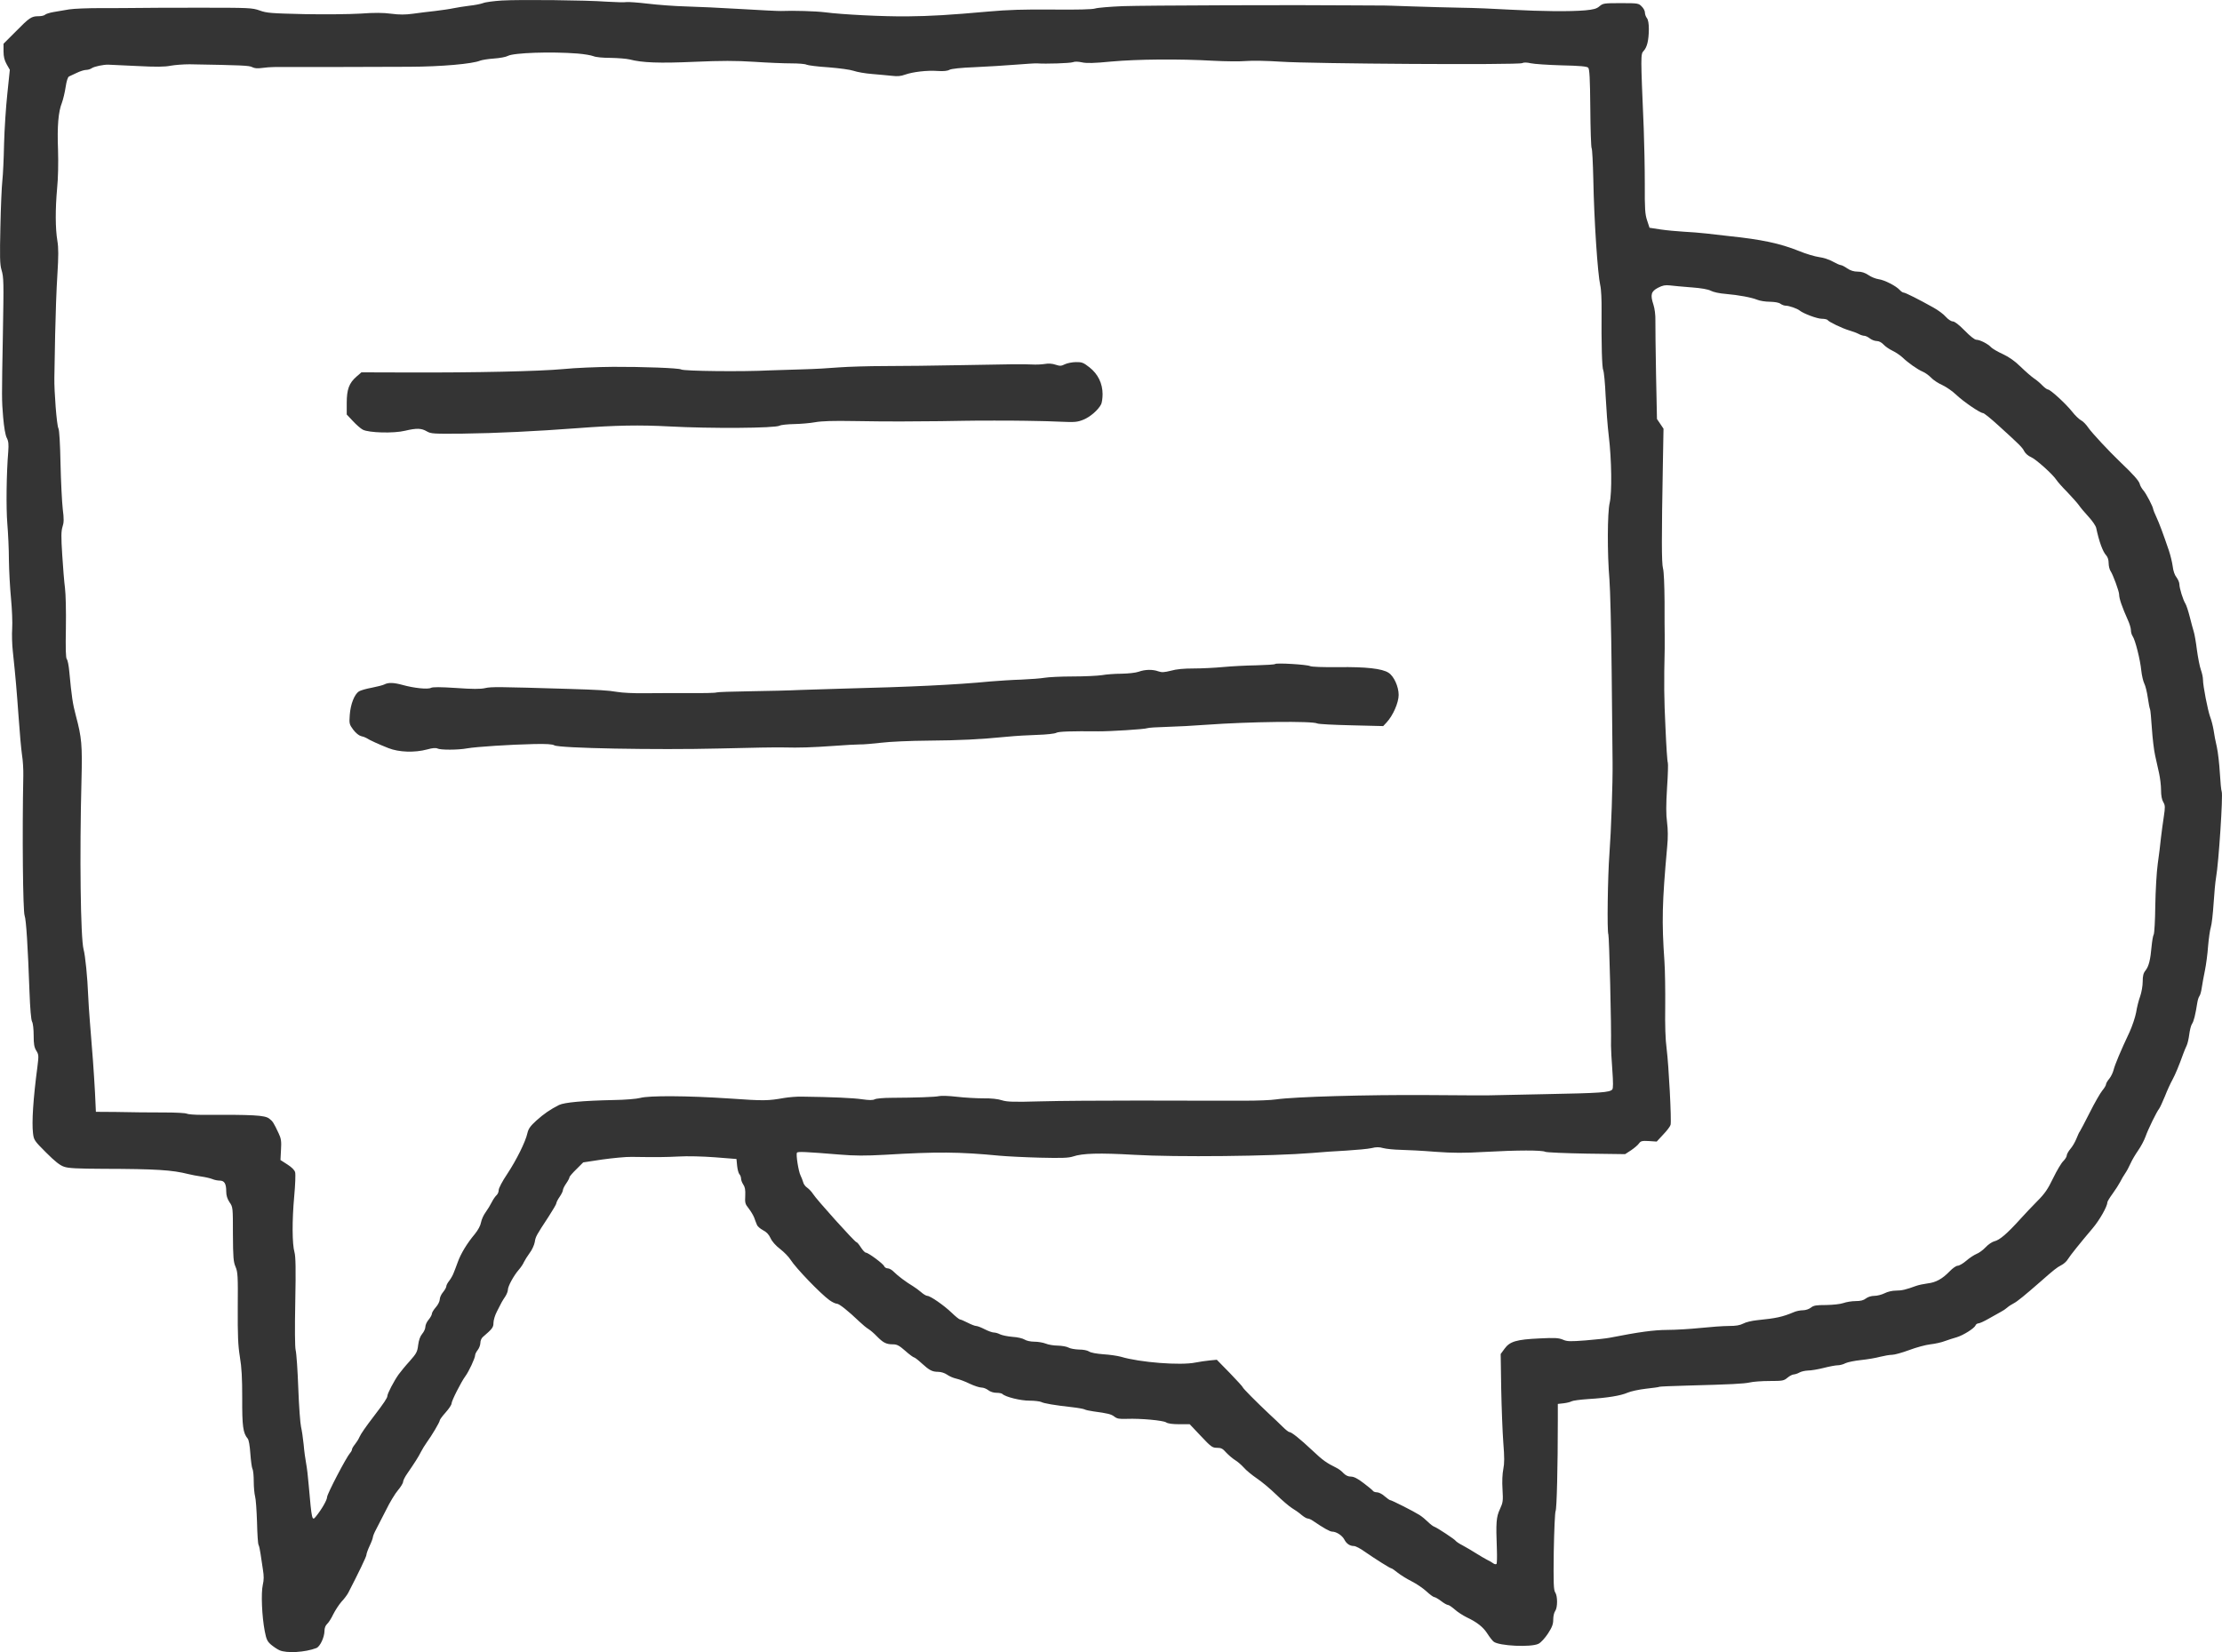 <?xml version="1.0" standalone="no"?>
<!DOCTYPE svg PUBLIC "-//W3C//DTD SVG 20010904//EN"
 "http://www.w3.org/TR/2001/REC-SVG-20010904/DTD/svg10.dtd">
<svg version="1.0" xmlns="http://www.w3.org/2000/svg"
 width="1696.227pt" height="1261.359pt" viewBox="0 0 1696.227 1261.359"
 preserveAspectRatio="xMidYMid meet">
<g transform="translate(-194.307,1430.383) scale(0.1,-0.1)"
fill="#343434" stroke="none">
<path d="M5775 14300 c-60 -4 -126 -12 -145 -20 -19 -7 -66 -16 -105 -20 -38
-5 -92 -13 -120 -19 -27 -6 -90 -15 -140 -21 -49 -5 -126 -15 -170 -21 -58 -8
-103 -8 -165 0 -61 8 -128 9 -235 1 -83 -5 -275 -7 -430 -4 -252 6 -286 8
-340 28 -58 20 -76 21 -465 21 -223 0 -441 -1 -485 -2 -44 -1 -161 -1 -260 -1
-99 0 -209 -4 -245 -10 -36 -6 -89 -15 -118 -20 -29 -5 -58 -14 -64 -20 -7 -7
-29 -12 -51 -12 -54 0 -70 -11 -174 -117 l-93 -93 0 -58 c0 -42 7 -68 24 -99
l24 -42 -19 -183 c-11 -101 -22 -273 -25 -383 -2 -110 -8 -236 -13 -280 -5
-44 -12 -204 -15 -355 -5 -225 -4 -284 8 -325 18 -60 18 -88 11 -495 -9 -491
-9 -498 2 -631 7 -80 17 -138 28 -159 13 -25 15 -48 11 -104 -14 -168 -17
-429 -7 -551 6 -71 12 -195 12 -275 1 -80 8 -212 16 -295 8 -82 12 -186 9
-230 -3 -44 -1 -123 5 -175 22 -207 29 -293 44 -500 8 -118 20 -249 26 -290 7
-41 11 -112 10 -157 -9 -450 -3 -1036 10 -1070 12 -30 25 -244 37 -578 5 -133
12 -218 20 -232 7 -12 12 -58 12 -105 0 -65 4 -90 20 -116 19 -30 19 -39 9
-120 -33 -248 -44 -427 -34 -510 6 -52 10 -58 100 -148 68 -68 106 -98 137
-108 33 -12 102 -15 298 -16 408 -1 527 -9 650 -40 25 -6 70 -15 100 -19 30
-4 68 -13 83 -19 16 -7 41 -12 57 -12 36 0 50 -23 50 -83 0 -31 8 -56 25 -82
26 -37 26 -39 26 -244 1 -178 4 -212 20 -249 17 -40 19 -70 17 -310 -1 -215 2
-288 16 -377 14 -83 18 -162 18 -317 -1 -211 6 -266 42 -308 8 -9 16 -54 20
-114 4 -54 11 -107 16 -117 6 -10 10 -53 10 -96 0 -43 5 -94 10 -113 6 -19 12
-108 15 -197 2 -90 7 -168 12 -175 4 -7 11 -38 15 -68 4 -30 12 -84 18 -120 8
-49 8 -78 -1 -117 -14 -62 -7 -239 15 -353 12 -63 20 -79 48 -103 18 -15 47
-35 65 -43 55 -24 195 -16 281 17 28 11 61 81 62 130 0 23 7 42 21 55 11 10
32 43 46 73 15 30 43 73 63 96 21 22 43 52 51 67 77 149 139 277 139 290 0 9
11 40 25 70 14 29 25 60 25 68 1 8 11 33 23 55 12 22 46 89 76 148 29 60 71
129 92 153 21 25 39 54 39 64 0 10 15 40 33 65 53 77 86 128 104 165 10 19 29
51 43 70 38 52 100 156 100 169 0 6 20 33 45 61 25 28 45 58 45 68 0 21 74
166 105 208 27 36 75 139 75 161 0 8 9 26 20 40 11 14 20 39 20 54 0 16 8 36
19 45 72 62 81 73 81 108 0 20 12 60 27 88 34 68 39 77 63 113 11 17 20 40 20
51 0 27 44 108 83 153 16 18 34 45 40 60 7 14 26 45 43 68 18 23 35 61 39 83
7 44 11 50 106 195 32 50 59 95 59 102 0 7 11 29 25 49 14 20 25 43 25 51 0 8
11 31 25 51 14 20 25 41 25 47 0 6 24 34 53 62 l52 52 145 22 c80 11 181 21
225 20 198 -3 257 -2 360 3 62 4 183 1 275 -6 l165 -13 5 -52 c3 -29 11 -58
18 -65 6 -6 12 -21 12 -33 0 -11 8 -32 17 -45 13 -19 17 -40 15 -85 -3 -54 -1
-64 26 -97 16 -21 35 -52 42 -70 6 -18 16 -43 21 -55 4 -12 26 -31 47 -42 26
-13 44 -32 57 -60 11 -25 39 -57 73 -83 30 -23 66 -60 79 -81 41 -65 229 -260
298 -310 21 -15 46 -27 57 -27 17 0 85 -54 173 -138 22 -21 52 -46 67 -55 15
-9 44 -34 65 -56 48 -49 72 -61 121 -61 32 0 48 -8 96 -50 31 -28 62 -50 67
-50 5 0 31 -20 57 -44 59 -54 81 -66 127 -66 22 0 49 -9 67 -21 16 -12 48 -26
71 -31 23 -5 69 -22 103 -39 34 -16 74 -29 89 -29 15 0 38 -9 52 -20 15 -12
41 -20 62 -20 21 0 41 -4 46 -9 24 -23 138 -51 205 -51 39 0 80 -5 91 -10 20
-11 102 -25 237 -40 45 -5 88 -13 95 -17 6 -4 37 -11 67 -15 111 -15 135 -21
160 -40 20 -16 38 -19 95 -17 106 4 277 -12 300 -27 13 -9 48 -14 100 -14 l80
0 85 -90 c78 -83 88 -90 123 -90 32 0 44 -6 70 -36 18 -19 48 -45 67 -57 19
-11 50 -38 68 -58 18 -21 63 -58 100 -83 37 -25 103 -80 147 -123 44 -43 98
-89 120 -103 22 -13 55 -36 73 -52 18 -15 39 -28 48 -28 8 0 27 -8 42 -19 76
-52 127 -81 144 -81 32 0 77 -29 93 -60 17 -33 43 -50 74 -50 12 0 49 -19 82
-43 84 -58 192 -126 202 -127 5 0 27 -15 50 -34 23 -18 71 -48 107 -66 36 -18
86 -52 112 -76 26 -24 53 -44 60 -44 7 0 31 -14 52 -30 22 -17 45 -30 53 -30
7 0 30 -16 52 -35 21 -19 63 -46 92 -60 78 -37 125 -74 157 -125 16 -25 37
-52 47 -60 40 -33 287 -45 343 -16 18 9 49 43 72 78 32 49 40 72 40 107 0 26
7 55 15 65 19 26 19 115 0 142 -12 18 -14 69 -11 312 3 162 9 298 14 309 9 16
17 338 17 693 l0 125 45 5 c25 3 52 10 60 15 8 5 65 13 125 17 149 9 251 26
303 49 23 10 86 24 139 30 54 6 100 12 104 15 3 2 98 6 210 9 340 9 434 14
480 24 24 6 92 11 151 11 99 0 109 2 136 25 17 14 38 25 48 25 11 1 30 7 44
15 14 8 43 14 66 15 22 0 76 9 119 20 43 11 91 20 107 20 16 0 43 7 59 16 17
8 70 19 119 24 48 5 114 16 146 25 32 8 73 15 91 15 18 0 76 16 130 36 53 20
126 40 162 44 36 4 86 15 111 25 25 9 65 22 90 29 50 15 135 68 144 91 3 8 13
15 22 15 9 0 46 17 82 38 35 20 76 43 91 51 14 7 35 21 46 31 11 10 34 25 50
33 28 14 87 63 205 166 101 89 126 109 158 125 18 9 41 29 50 45 19 31 99 130
188 235 54 63 114 169 114 200 0 6 18 36 40 66 22 30 48 71 58 90 9 19 27 49
38 65 12 17 30 51 41 76 11 25 37 69 58 99 21 30 46 77 56 105 20 57 86 192
105 215 6 8 26 51 44 95 17 44 43 100 57 125 22 41 49 105 83 200 7 19 18 46
25 60 7 14 16 52 20 84 4 33 13 70 21 82 14 20 26 69 41 164 3 19 10 41 16 49
6 7 14 36 18 65 4 28 15 87 24 131 9 44 20 127 24 185 5 58 14 123 21 145 7
22 16 103 21 180 5 77 13 167 19 200 20 110 54 631 43 655 -4 8 -10 71 -14
140 -4 69 -14 159 -23 200 -10 41 -21 100 -25 130 -5 30 -16 75 -26 100 -18
49 -55 237 -55 285 0 17 -7 50 -16 75 -9 25 -22 92 -30 150 -7 58 -18 121 -24
140 -6 19 -20 71 -31 115 -11 44 -26 89 -33 100 -18 28 -46 119 -46 148 0 13
-10 37 -22 53 -14 17 -25 49 -29 84 -4 30 -17 84 -29 120 -46 135 -73 207 -96
257 -13 28 -24 55 -24 59 0 17 -54 121 -75 144 -12 14 -25 36 -28 50 -6 23
-49 72 -147 165 -85 81 -219 225 -245 263 -16 24 -41 50 -56 57 -15 8 -45 37
-67 65 -48 61 -167 170 -185 170 -7 0 -26 14 -43 31 -16 17 -45 42 -64 54 -19
13 -64 52 -100 87 -46 45 -88 75 -137 98 -40 18 -80 42 -90 52 -23 26 -86 58
-113 58 -13 0 -48 28 -89 70 -44 45 -77 70 -91 70 -12 0 -35 15 -53 35 -17 20
-60 52 -97 72 -107 60 -212 113 -225 113 -7 0 -20 9 -30 20 -28 31 -116 76
-160 82 -22 3 -58 17 -79 32 -27 18 -52 26 -82 26 -29 0 -55 8 -80 25 -20 14
-42 25 -49 25 -7 0 -34 12 -61 27 -28 16 -73 30 -104 34 -30 4 -100 24 -155
47 -144 58 -288 88 -530 113 -49 5 -128 14 -175 20 -47 5 -125 12 -175 14 -49
3 -128 10 -175 17 l-85 13 -18 55 c-16 47 -19 88 -18 280 0 124 -4 313 -8 420
-24 565 -24 570 -1 595 27 29 39 81 40 166 0 42 -5 72 -15 85 -8 10 -15 29
-15 42 0 13 -11 34 -25 47 -23 24 -29 25 -159 25 -127 0 -136 -1 -163 -24 -22
-19 -45 -25 -109 -31 -117 -10 -329 -8 -569 5 -115 7 -286 14 -380 15 -93 2
-260 6 -370 10 -110 4 -227 8 -260 7 -33 0 -123 0 -200 1 -380 4 -1592 0
-1750 -6 -99 -4 -194 -12 -212 -18 -21 -7 -136 -10 -325 -8 -217 2 -344 -2
-488 -15 -301 -27 -441 -35 -620 -37 -183 -2 -500 14 -628 31 -73 9 -240 14
-337 10 -16 -1 -154 6 -305 15 -151 9 -342 18 -425 20 -82 2 -212 12 -287 21
-76 9 -149 14 -163 12 -14 -3 -80 -1 -148 3 -163 12 -665 17 -802 9z m578
-405 c49 -4 103 -13 120 -20 19 -8 72 -13 132 -13 55 -1 120 -6 145 -12 95
-25 225 -30 495 -18 206 9 314 9 455 0 102 -7 229 -12 283 -12 54 0 107 -4
117 -10 10 -5 85 -15 167 -20 87 -7 167 -18 193 -27 25 -9 88 -20 140 -24 52
-4 120 -11 152 -14 41 -5 68 -3 100 9 59 21 169 34 249 28 43 -3 75 0 90 9 15
8 88 16 194 20 94 4 233 13 310 19 77 6 151 11 165 10 65 -5 251 1 273 9 14 6
41 5 69 -1 34 -8 91 -7 224 6 200 18 518 21 779 6 94 -5 206 -6 250 -2 45 4
161 2 265 -5 233 -16 1816 -26 1843 -11 12 6 35 6 65 -1 26 -6 132 -13 237
-16 136 -3 193 -8 202 -18 10 -10 14 -81 16 -307 1 -162 6 -301 10 -307 5 -7
10 -115 13 -240 6 -315 33 -718 53 -808 7 -27 11 -113 10 -190 -2 -258 3 -440
13 -459 5 -10 14 -98 18 -195 5 -97 15 -234 24 -306 22 -181 25 -433 7 -510
-18 -74 -19 -388 -2 -585 6 -74 14 -389 17 -700 3 -311 6 -623 7 -695 2 -160
-11 -526 -24 -700 -13 -170 -19 -596 -8 -616 6 -13 24 -710 20 -849 0 -25 4
-107 10 -183 7 -99 7 -142 0 -151 -19 -23 -87 -28 -511 -36 -228 -5 -422 -9
-430 -9 -8 -1 -222 0 -475 2 -460 3 -1013 -13 -1150 -33 -38 -6 -146 -10 -240
-10 -93 0 -204 0 -245 0 -41 0 -298 0 -570 1 -272 0 -607 -2 -743 -6 -209 -6
-256 -4 -295 8 -29 10 -83 16 -142 15 -52 0 -144 5 -203 12 -59 7 -120 9 -135
5 -28 -7 -175 -12 -364 -13 -58 0 -115 -5 -127 -11 -14 -8 -42 -8 -98 0 -68
10 -225 17 -458 20 -38 1 -99 -4 -135 -10 -126 -22 -151 -23 -422 -4 -314 21
-611 23 -678 4 -25 -7 -116 -15 -205 -16 -233 -5 -374 -18 -415 -38 -67 -34
-115 -67 -173 -119 -46 -42 -60 -62 -68 -96 -14 -65 -84 -206 -155 -313 -37
-55 -64 -107 -64 -121 0 -14 -7 -31 -16 -39 -8 -7 -25 -30 -36 -52 -11 -22
-32 -57 -48 -79 -16 -21 -31 -56 -35 -77 -4 -24 -22 -58 -48 -90 -58 -69 -106
-148 -129 -212 -11 -30 -25 -68 -32 -84 -6 -17 -21 -43 -33 -59 -13 -16 -23
-35 -23 -43 0 -8 -11 -28 -25 -45 -14 -16 -25 -41 -25 -55 0 -14 -13 -41 -30
-60 -16 -18 -30 -41 -30 -49 0 -9 -11 -29 -25 -46 -14 -16 -25 -41 -25 -55 0
-14 -11 -38 -24 -53 -16 -19 -26 -48 -31 -86 -6 -52 -13 -64 -65 -123 -33 -36
-70 -82 -84 -101 -35 -49 -86 -146 -86 -165 0 -14 -28 -56 -100 -150 -66 -86
-102 -138 -113 -163 -6 -15 -22 -40 -34 -55 -13 -16 -23 -33 -23 -39 0 -6 -6
-19 -14 -27 -30 -34 -176 -314 -176 -337 0 -22 -41 -94 -85 -148 -30 -38 -32
-29 -55 234 -5 63 -14 140 -20 170 -6 30 -15 96 -19 145 -5 50 -14 110 -20
135 -6 25 -16 158 -21 295 -5 138 -14 268 -20 290 -6 25 -7 164 -3 371 5 253
3 343 -6 377 -18 62 -19 243 -2 428 8 86 11 168 7 182 -4 17 -25 38 -59 60
l-53 34 4 78 c4 64 1 86 -17 124 -40 85 -46 94 -74 115 -34 25 -117 30 -517
28 -52 0 -102 4 -112 9 -9 5 -84 9 -165 9 -81 0 -166 1 -188 1 -22 1 -107 2
-190 3 l-150 1 -7 150 c-8 146 -20 316 -39 540 -5 61 -11 151 -13 200 -5 133
-22 304 -35 350 -23 87 -31 720 -16 1290 7 271 2 327 -43 495 -24 90 -32 144
-50 336 -4 45 -12 87 -19 95 -8 10 -10 78 -7 239 2 126 -1 260 -7 305 -6 44
-15 158 -21 253 -9 140 -8 180 2 213 11 33 12 59 2 137 -6 53 -14 209 -17 345
-3 153 -9 257 -16 270 -13 23 -33 285 -31 387 1 36 4 184 6 330 3 146 10 351
17 455 9 144 9 207 0 260 -16 95 -16 244 -2 400 8 80 10 193 7 295 -7 180 2
290 30 360 9 25 22 78 28 119 7 47 17 77 26 81 8 4 35 17 60 28 25 12 56 22
70 22 14 0 34 6 45 14 18 12 87 27 125 26 8 0 105 -5 215 -10 151 -8 215 -7
260 2 33 6 98 11 145 11 398 -7 456 -9 479 -22 17 -9 39 -11 75 -6 28 4 69 7
91 7 94 -1 810 1 1035 2 241 1 480 22 539 47 13 5 60 13 105 16 45 3 92 12
106 20 44 24 330 34 533 18z m8500 -1785 c78 -6 129 -15 150 -26 18 -10 68
-21 112 -24 103 -9 198 -27 243 -45 19 -8 62 -15 96 -15 38 -1 68 -6 80 -15
11 -8 29 -15 40 -15 26 0 89 -22 107 -37 30 -24 134 -63 170 -63 21 0 41 -5
44 -10 9 -14 111 -63 165 -79 25 -7 57 -19 72 -27 14 -8 34 -14 43 -14 9 0 28
-9 42 -20 14 -11 38 -20 53 -20 16 0 36 -10 51 -26 13 -15 44 -36 69 -48 25
-12 59 -35 76 -51 45 -43 115 -92 155 -109 19 -8 48 -29 64 -46 17 -18 55 -43
85 -56 30 -14 78 -47 105 -73 54 -52 184 -141 206 -141 8 0 61 -43 119 -96
163 -148 180 -165 196 -196 9 -17 31 -36 51 -44 38 -16 168 -133 194 -174 9
-14 45 -55 81 -91 35 -37 75 -81 89 -100 13 -19 47 -60 76 -91 29 -31 55 -70
58 -85 22 -104 50 -181 76 -209 12 -13 19 -35 19 -60 0 -22 7 -49 15 -61 18
-26 65 -154 65 -178 0 -31 22 -95 68 -198 12 -26 22 -60 22 -75 0 -15 6 -36
14 -47 19 -28 57 -177 65 -260 4 -38 15 -84 23 -100 9 -17 21 -66 27 -109 6
-43 14 -82 17 -87 3 -5 9 -71 14 -147 5 -75 16 -168 25 -207 8 -38 22 -99 30
-135 8 -36 15 -94 15 -128 0 -42 6 -74 17 -92 15 -26 15 -38 4 -112 -7 -46
-17 -119 -22 -163 -4 -44 -15 -132 -24 -195 -9 -63 -17 -207 -19 -321 -1 -113
-7 -212 -12 -220 -5 -8 -12 -48 -16 -89 -9 -103 -21 -153 -46 -185 -17 -21
-22 -41 -22 -86 0 -32 -9 -82 -19 -111 -11 -29 -25 -84 -31 -123 -7 -38 -30
-106 -50 -150 -69 -146 -112 -250 -122 -289 -5 -21 -20 -52 -33 -68 -14 -16
-25 -36 -25 -43 0 -8 -13 -29 -28 -47 -15 -18 -59 -94 -96 -168 -37 -74 -72
-139 -76 -145 -5 -5 -16 -30 -26 -55 -10 -25 -30 -60 -46 -78 -15 -18 -28 -41
-28 -51 0 -9 -12 -28 -26 -42 -14 -13 -49 -71 -77 -129 -41 -85 -64 -119 -121
-176 -39 -40 -96 -99 -126 -133 -105 -116 -161 -165 -204 -175 -16 -4 -46 -24
-65 -45 -20 -21 -51 -44 -70 -51 -19 -8 -54 -31 -78 -52 -24 -21 -54 -38 -65
-38 -12 0 -39 -19 -62 -43 -55 -57 -105 -85 -168 -92 -29 -4 -69 -12 -88 -19
-76 -28 -108 -36 -154 -36 -27 0 -63 -8 -86 -20 -22 -11 -57 -20 -78 -20 -24
0 -49 -8 -65 -20 -18 -14 -40 -20 -79 -20 -29 0 -71 -7 -93 -15 -23 -8 -78
-14 -131 -15 -76 0 -96 -3 -117 -20 -14 -11 -40 -20 -61 -20 -19 0 -50 -6 -68
-14 -91 -38 -135 -47 -283 -62 -38 -4 -86 -15 -105 -26 -25 -13 -56 -18 -110
-18 -41 0 -138 -7 -215 -15 -77 -8 -192 -15 -255 -15 -105 -1 -210 -15 -440
-60 -25 -5 -107 -14 -182 -20 -120 -9 -141 -9 -175 6 -32 13 -60 15 -178 9
-175 -8 -226 -23 -266 -78 l-30 -41 4 -265 c3 -147 10 -331 16 -411 9 -113 9
-158 0 -203 -7 -35 -10 -95 -6 -154 5 -88 4 -100 -20 -152 -28 -60 -31 -101
-23 -308 2 -56 1 -105 -3 -110 -5 -4 -16 -2 -25 5 -9 7 -30 19 -47 27 -16 8
-55 31 -85 50 -30 19 -76 46 -102 60 -26 13 -49 29 -53 35 -8 12 -138 98 -162
107 -10 3 -32 20 -49 37 -17 17 -46 41 -65 53 -42 27 -212 113 -223 113 -5 0
-24 14 -43 30 -18 17 -45 30 -58 30 -13 0 -27 5 -30 10 -4 6 -36 33 -72 60
-47 36 -75 50 -98 50 -21 0 -39 9 -56 26 -13 15 -37 33 -54 41 -75 37 -104 57
-184 133 -97 91 -159 140 -175 140 -6 0 -29 18 -51 40 -22 22 -68 66 -102 97
-102 96 -203 198 -203 205 0 4 -45 53 -99 109 l-99 101 -53 -5 c-30 -3 -79
-10 -109 -16 -115 -24 -428 1 -570 44 -25 7 -85 16 -134 19 -53 4 -96 12 -109
21 -13 9 -45 15 -77 15 -30 1 -66 7 -80 15 -14 8 -50 14 -81 15 -31 0 -73 7
-92 15 -20 8 -59 15 -87 15 -30 0 -61 7 -75 16 -14 9 -55 19 -93 21 -37 3 -79
12 -94 19 -15 8 -36 14 -48 14 -11 0 -43 11 -70 25 -27 14 -56 25 -65 25 -9 0
-38 11 -65 25 -27 14 -54 25 -59 25 -5 0 -34 23 -63 51 -58 56 -163 129 -186
129 -8 0 -29 12 -47 28 -17 15 -45 35 -61 45 -52 31 -119 81 -146 109 -15 16
-36 28 -48 28 -11 0 -23 7 -27 16 -7 19 -122 104 -140 104 -7 0 -24 18 -38 40
-14 22 -29 40 -34 40 -12 0 -308 329 -332 369 -10 16 -30 37 -44 47 -14 9 -28
28 -31 43 -4 14 -13 37 -20 51 -15 30 -36 159 -27 173 6 10 65 7 323 -14 121
-10 198 -10 345 -2 403 24 566 23 880 -7 55 -5 194 -12 309 -15 165 -4 217 -2
250 9 73 25 202 28 466 13 315 -19 1060 -11 1360 14 63 6 180 14 260 18 80 5
167 13 193 19 36 9 59 9 90 0 23 -6 83 -12 132 -13 50 -1 169 -7 265 -15 137
-10 219 -10 377 -1 249 14 438 14 462 1 10 -5 152 -11 315 -14 l295 -4 46 30
c25 17 52 40 60 52 13 18 23 21 75 18 l60 -4 50 54 c28 29 53 62 56 74 8 31
-14 454 -30 579 -10 75 -13 179 -11 325 1 118 -1 274 -6 345 -21 302 -18 444
21 875 7 71 6 132 -1 186 -8 59 -8 133 0 263 7 100 9 186 6 192 -4 5 -12 125
-18 267 -11 225 -12 336 -6 605 0 34 0 80 0 102 -1 22 -1 137 -1 255 -1 126
-5 232 -12 255 -11 41 -11 238 -1 788 l5 278 -25 37 -25 37 -7 340 c-3 187 -6
372 -5 411 1 43 -5 91 -15 122 -25 76 -18 101 35 129 35 18 55 22 90 18 25 -3
98 -10 163 -15z"/>
<path d="M10073 11523 c-28 -14 -38 -15 -71 -4 -25 9 -56 11 -83 6 -24 -4 -69
-6 -99 -4 -77 3 -129 3 -535 -5 -198 -4 -461 -7 -585 -7 -124 0 -281 -5 -350
-10 -69 -6 -192 -13 -275 -15 -82 -2 -197 -6 -255 -8 -204 -11 -656 -6 -677 7
-17 11 -298 21 -519 20 -122 -1 -293 -8 -380 -17 -181 -17 -674 -28 -1190 -26
l-352 1 -38 -33 c-56 -49 -74 -97 -74 -201 l0 -88 47 -50 c26 -28 60 -58 76
-66 47 -24 236 -29 322 -8 89 21 125 20 167 -5 31 -18 50 -19 273 -17 252 3
562 18 880 42 286 22 473 25 697 13 313 -17 809 -14 843 6 11 6 61 11 110 12
50 1 122 7 160 14 49 9 139 12 300 9 127 -2 289 -4 360 -3 242 1 400 3 475 5
89 2 376 2 475 0 39 -1 86 -2 105 -2 19 0 91 -2 159 -5 110 -5 129 -3 176 16
51 21 112 74 134 117 6 12 11 47 11 77 0 82 -35 154 -100 205 -46 36 -58 41
-103 40 -29 0 -67 -8 -84 -16z"/>
<path d="M11677 9234 c-4 -4 -69 -8 -145 -10 -75 -1 -189 -7 -252 -13 -63 -6
-164 -11 -225 -11 -73 0 -132 -5 -173 -17 -52 -13 -70 -14 -96 -5 -43 16 -102
15 -151 -3 -23 -8 -78 -14 -130 -15 -49 0 -117 -5 -150 -11 -33 -5 -133 -10
-223 -10 -90 0 -187 -5 -215 -10 -29 -5 -108 -11 -177 -14 -69 -2 -174 -9
-235 -14 -268 -26 -614 -42 -1130 -55 -99 -3 -243 -7 -320 -10 -77 -4 -251 -8
-386 -10 -136 -2 -251 -6 -256 -9 -6 -4 -102 -6 -214 -5 -112 0 -265 0 -339
-1 -74 -1 -166 3 -205 10 -70 12 -145 16 -370 23 -538 16 -593 17 -639 6 -35
-8 -95 -8 -221 1 -122 8 -178 8 -192 1 -24 -13 -130 -2 -216 22 -69 19 -110
20 -140 4 -12 -6 -55 -17 -96 -25 -40 -7 -85 -20 -98 -28 -35 -23 -64 -98 -70
-180 -5 -67 -3 -72 27 -113 19 -25 43 -44 58 -48 15 -3 34 -10 42 -15 24 -16
97 -49 168 -77 80 -32 201 -36 297 -10 39 11 65 13 77 7 22 -12 158 -12 227 1
68 12 327 29 511 33 94 2 141 -1 155 -10 36 -22 779 -36 1260 -24 231 6 454
10 495 8 107 -3 214 0 380 12 80 6 168 11 195 11 28 -1 102 6 165 13 65 8 221
15 360 16 240 2 387 9 603 30 59 6 163 12 230 14 68 2 133 9 144 16 19 10 116
13 318 11 89 -1 358 16 376 24 9 4 76 8 150 10 74 2 208 9 299 16 331 24 812
30 849 10 10 -5 127 -11 261 -14 l242 -6 27 29 c48 52 91 150 91 209 0 63 -36
143 -77 169 -48 32 -173 46 -384 43 -114 -1 -204 2 -215 8 -23 12 -257 26
-267 16z"/>
</g>
</svg>
